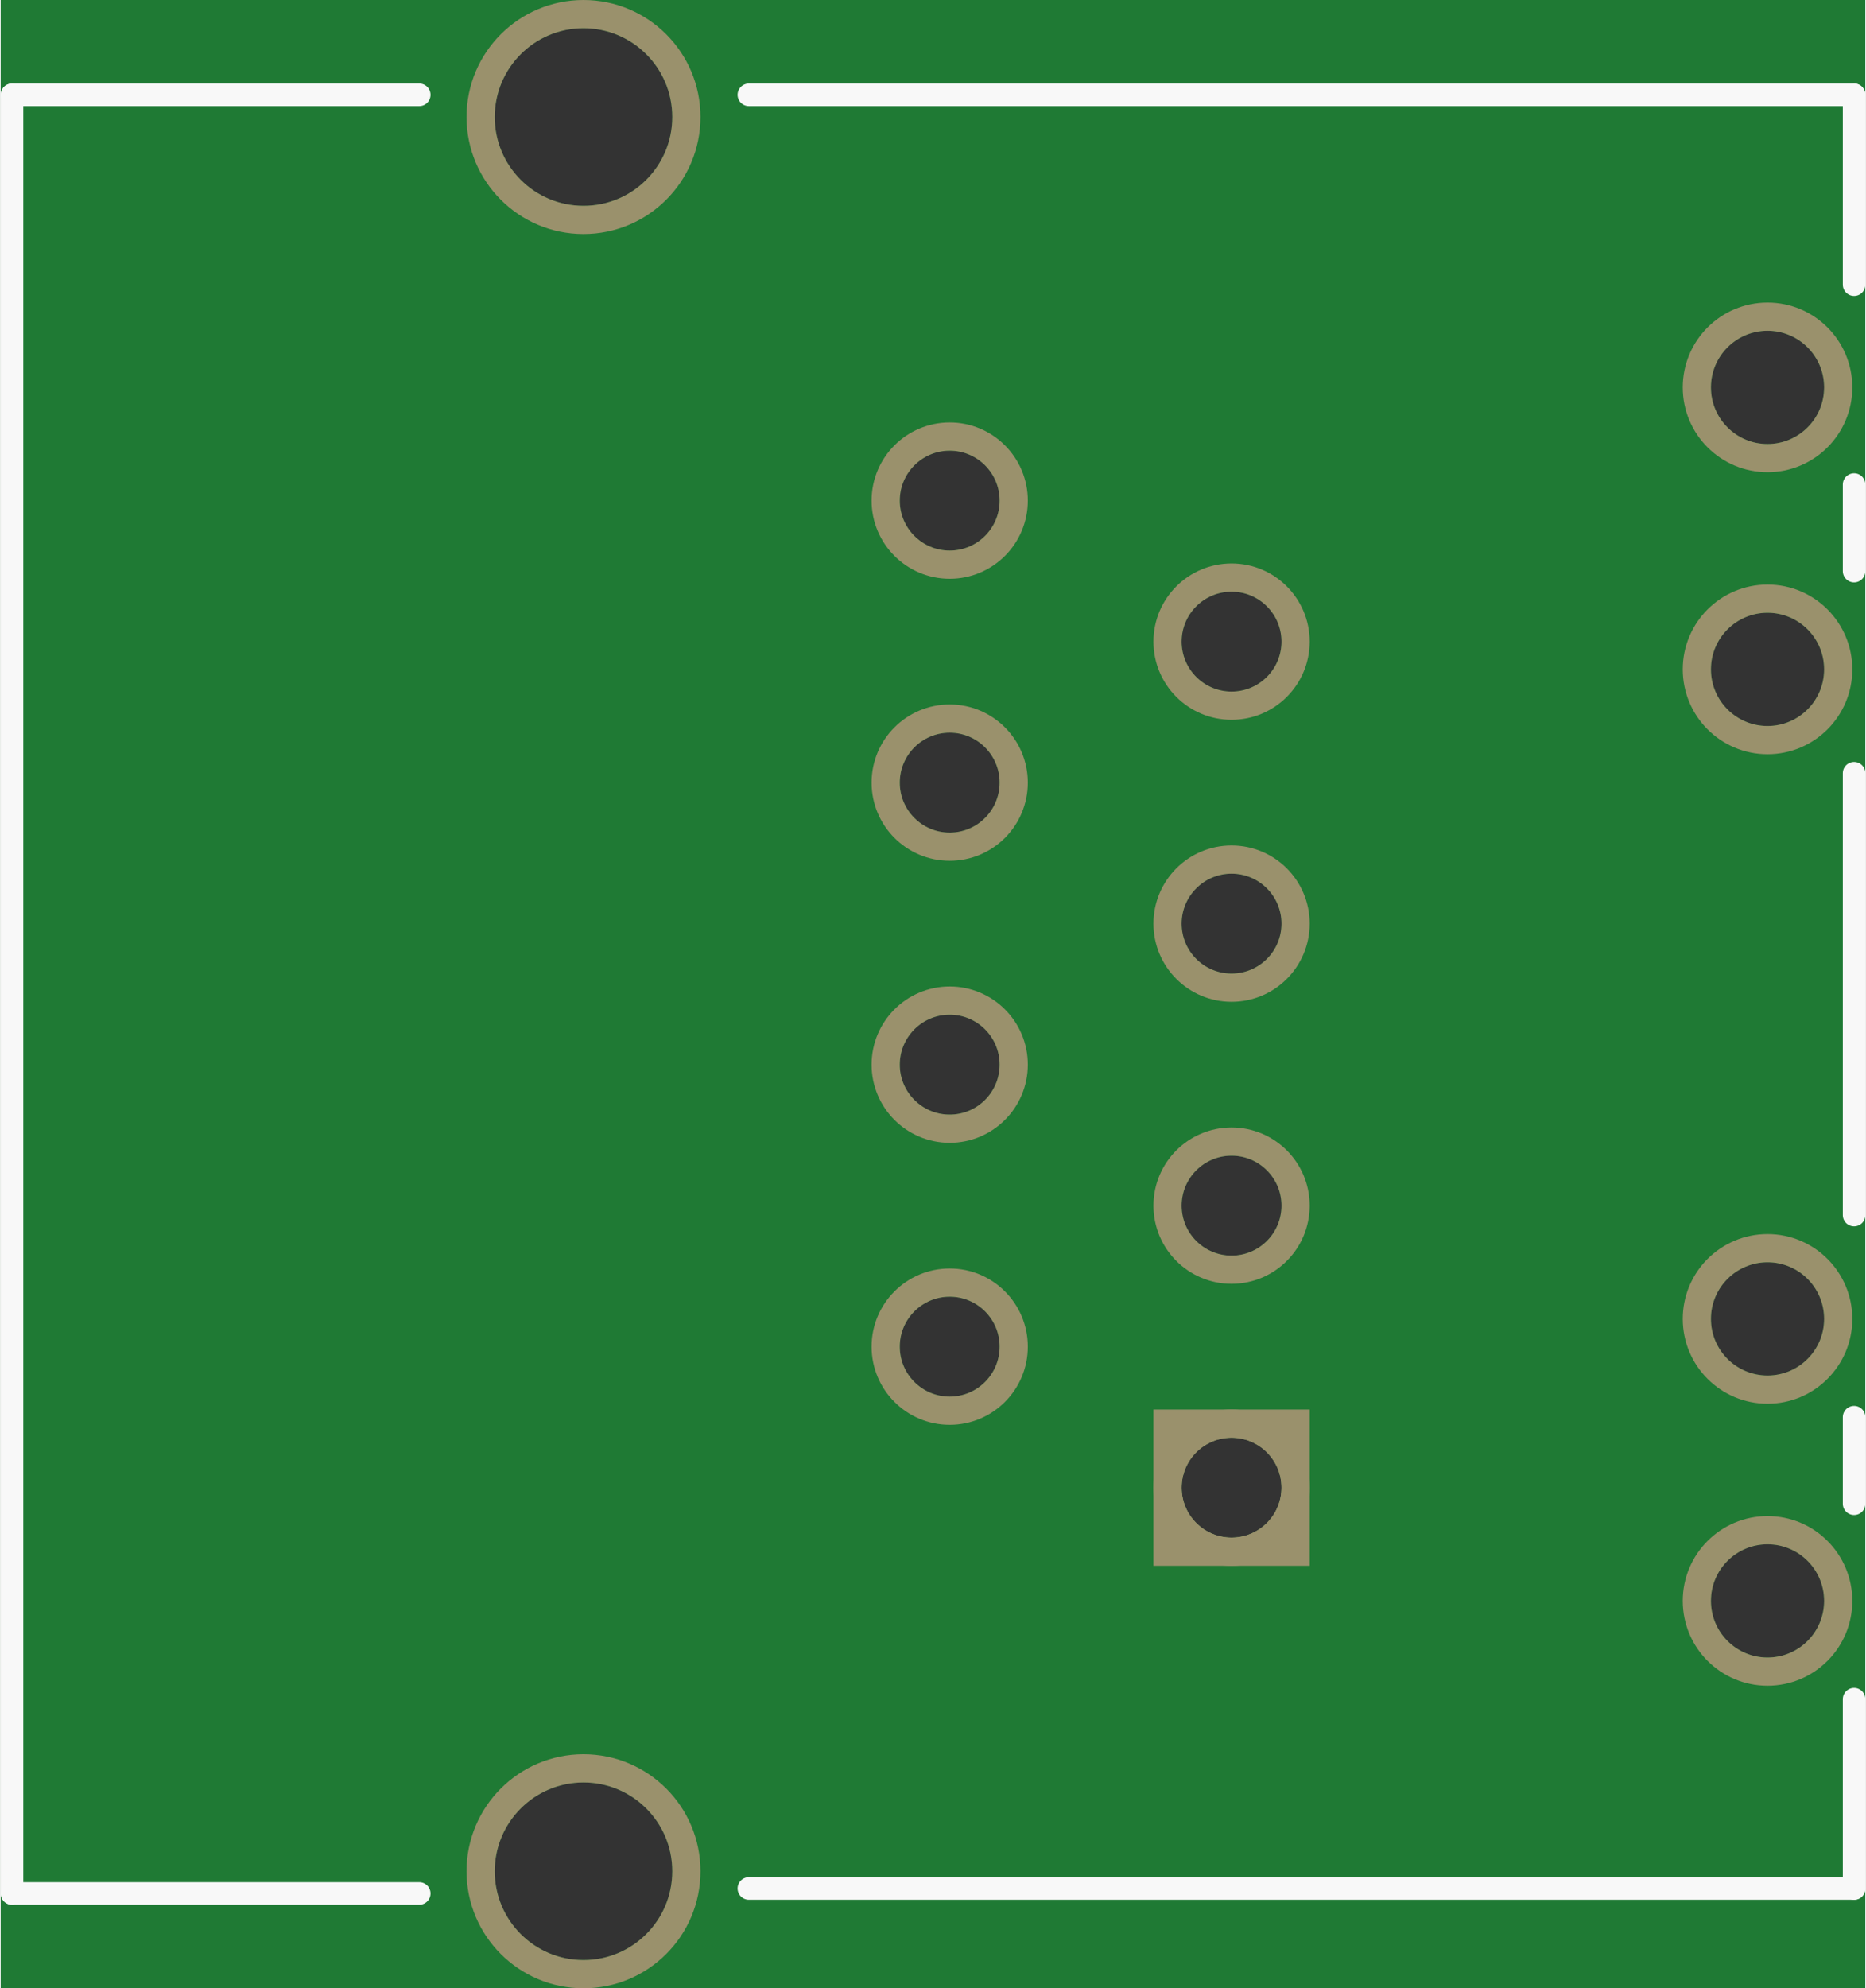 <?xml version='1.0' encoding='UTF-8' standalone='no'?>
<!-- Created with Fritzing (http://www.fritzing.org/) -->
<svg xmlns:svg='http://www.w3.org/2000/svg' xmlns='http://www.w3.org/2000/svg' version='1.2' baseProfile='tiny' x='0in' y='0in' width='0.662in' height='0.705in' viewBox='0 0 16.803 17.908' >
<rect x="0" y="0" width="16.803" height="17.908" fill="#333333" stroke="none"/>
<g id='breadboard'>
<path fill='#1F7A34' stroke='none' stroke-width='0' d='M0,0l16.803,0 0,17.908 -16.803,0 0,-17.908z
M10.642,13.399a0.45,0.45 0 1 0 0.9,0 0.45,0.45 0 1 0 -0.9,0z
M8.102,12.129a0.45,0.45 0 1 0 0.9,0 0.45,0.45 0 1 0 -0.9,0z
M10.642,10.859a0.45,0.45 0 1 0 0.9,0 0.45,0.45 0 1 0 -0.9,0z
M8.102,9.589a0.45,0.45 0 1 0 0.9,0 0.45,0.45 0 1 0 -0.9,0z
M10.642,8.319a0.45,0.45 0 1 0 0.9,0 0.45,0.45 0 1 0 -0.9,0z
M8.102,7.049a0.45,0.45 0 1 0 0.9,0 0.45,0.45 0 1 0 -0.9,0z
M10.642,5.779a0.45,0.45 0 1 0 0.9,0 0.45,0.45 0 1 0 -0.9,0z
M8.102,4.509a0.45,0.45 0 1 0 0.9,0 0.45,0.45 0 1 0 -0.9,0z
M15.412,14.419a0.51,0.51 0 1 0 1.02,0 0.51,0.51 0 1 0 -1.02,0z
M15.412,3.489a0.51,0.51 0 1 0 1.02,0 0.51,0.51 0 1 0 -1.02,0z
M15.412,6.029a0.51,0.51 0 1 0 1.02,0 0.51,0.51 0 1 0 -1.02,0z
M15.412,11.879a0.51,0.51 0 1 0 1.02,0 0.51,0.51 0 1 0 -1.02,0z
M4.452,16.854a0.8,0.8 0 1 0 1.6,0 0.8,0.8 0 1 0 -1.6,0z
M4.452,1.054a0.8,0.8 0 1 0 1.6,0 0.8,0.8 0 1 0 -1.6,0z
'/>
<circle id='connector0pin' connectorname='1' cx='11.092' cy='13.399' r='0.577' stroke='#9A916C' stroke-width='0.254' fill='none' />
<path stroke='none' stroke-width='0' d='m10.388,12.695 1.408,0 0,1.408 -1.408,0 0,-3zM10.642,13.399a0.45,0.45 0 1 0 0.9,0 0.45,0.45 0 1 0 -0.9,0z
' fill='#9A916C' />
<circle id='connector1pin' connectorname='2' cx='8.552' cy='12.129' r='0.577' stroke='#9A916C' stroke-width='0.254' fill='none' />
<circle id='connector2pin' connectorname='3' cx='11.092' cy='10.859' r='0.577' stroke='#9A916C' stroke-width='0.254' fill='none' />
<circle id='connector3pin' connectorname='4' cx='8.552' cy='9.589' r='0.577' stroke='#9A916C' stroke-width='0.254' fill='none' />
<circle id='connector4pin' connectorname='5' cx='11.092' cy='8.319' r='0.577' stroke='#9A916C' stroke-width='0.254' fill='none' />
<circle id='connector5pin' connectorname='6' cx='8.552' cy='7.049' r='0.577' stroke='#9A916C' stroke-width='0.254' fill='none' />
<circle id='connector6pin' connectorname='7' cx='11.092' cy='5.779' r='0.577' stroke='#9A916C' stroke-width='0.254' fill='none' />
<circle id='connector7pin' connectorname='8' cx='8.552' cy='4.509' r='0.577' stroke='#9A916C' stroke-width='0.254' fill='none' />
<circle id='connector8pin' connectorname='9' cx='15.922' cy='14.419' r='0.637' stroke='#9A916C' stroke-width='0.254' fill='none' />
<circle id='connector9pin' connectorname='12' cx='15.922' cy='3.489' r='0.637' stroke='#9A916C' stroke-width='0.254' fill='none' />
<circle id='connector10pin' connectorname='11' cx='15.922' cy='6.029' r='0.637' stroke='#9A916C' stroke-width='0.254' fill='none' />
<circle id='connector11pin' connectorname='10' cx='15.922' cy='11.879' r='0.637' stroke='#9A916C' stroke-width='0.254' fill='none' />
<circle id='connector12pin' connectorname='P$1' cx='5.252' cy='16.854' r='0.927' stroke='#9A916C' stroke-width='0.254' fill='none' />
<circle id='connector13pin' connectorname='P$2' cx='5.252' cy='1.054' r='0.927' stroke='#9A916C' stroke-width='0.254' fill='none' />
<line x1='16.702' y1='0.854' x2='6.742' y2='0.854' stroke='#f8f8f8' stroke-width='0.203' stroke-linecap='round'/>
<line x1='3.772' y1='0.854' x2='0.102' y2='0.854' stroke='#f8f8f8' stroke-width='0.203' stroke-linecap='round'/>
<line x1='0.102' y1='0.854' x2='0.102' y2='17.054' stroke='#f8f8f8' stroke-width='0.203' stroke-linecap='round'/>
<line x1='0.102' y1='17.054' x2='3.772' y2='17.054' stroke='#f8f8f8' stroke-width='0.203' stroke-linecap='round'/>
<line x1='6.742' y1='17.009' x2='16.702' y2='17.009' stroke='#f8f8f8' stroke-width='0.203' stroke-linecap='round'/>
<line x1='16.702' y1='17.009' x2='16.702' y2='15.304' stroke='#f8f8f8' stroke-width='0.203' stroke-linecap='round'/>
<line x1='16.702' y1='13.544' x2='16.702' y2='12.764' stroke='#f8f8f8' stroke-width='0.203' stroke-linecap='round'/>
<line x1='16.702' y1='10.944' x2='16.702' y2='6.964' stroke='#f8f8f8' stroke-width='0.203' stroke-linecap='round'/>
<line x1='16.702' y1='5.144' x2='16.702' y2='4.364' stroke='#f8f8f8' stroke-width='0.203' stroke-linecap='round'/>
<line x1='16.702' y1='0.854' x2='16.702' y2='2.564' stroke='#f8f8f8' stroke-width='0.203' stroke-linecap='round'/>
</g>
</svg>